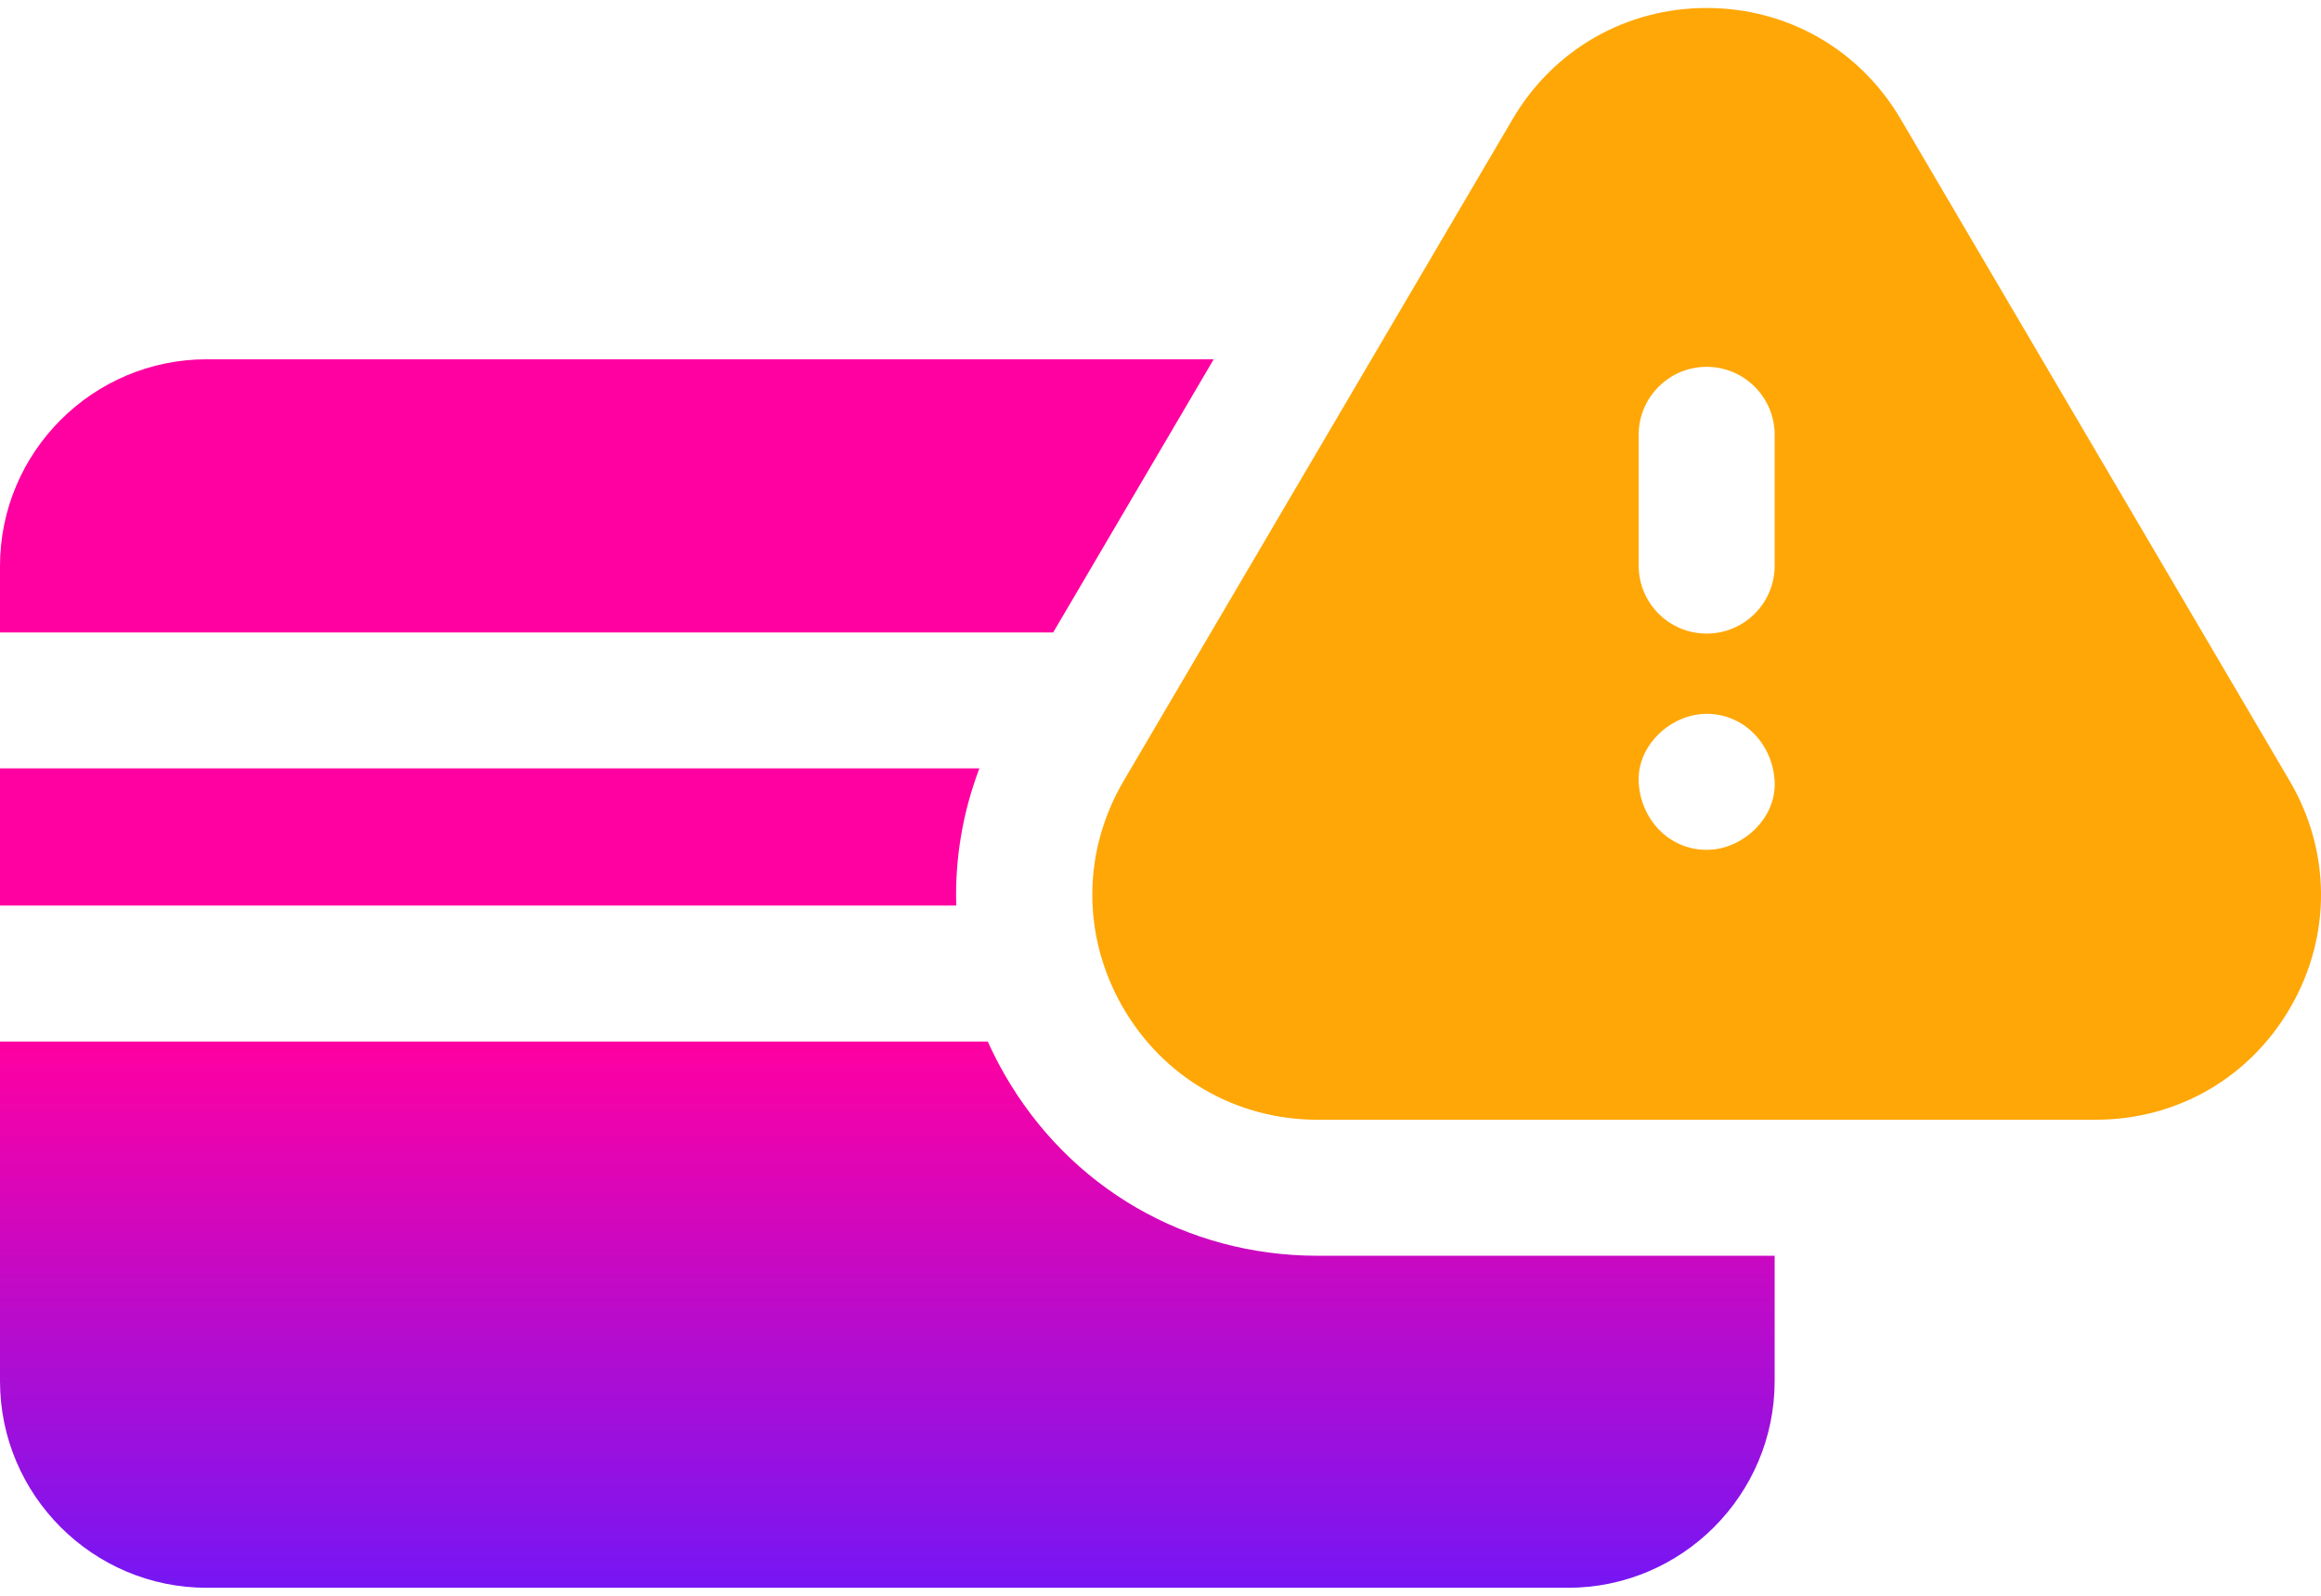 <svg width="96" height="66" viewBox="0 0 96 66" fill="none" xmlns="http://www.w3.org/2000/svg">
<path d="M0 31.781V37.453H39.552C39.493 35.537 39.813 33.616 40.508 31.781H0Z" fill="#FF00A1"/>
<path d="M50.2 14.86H8.552C3.837 14.86 0 18.697 0 23.413V26.157H43.561L50.2 14.86Z" fill="#FF00A1"/>
<path d="M41.541 44.422C41.289 43.981 41.06 43.533 40.856 43.078H0V57.118C0 61.833 3.837 65.67 8.552 65.67H64.85C69.565 65.67 73.402 61.833 73.402 57.118V51.937H54.498C49.077 51.937 44.233 49.128 41.541 44.422Z" fill="url(#paint0_linear_304_1696)"/>
<path d="M78.611 4.919C76.922 2.045 73.924 0.33 70.59 0.33C67.257 0.33 64.259 2.045 62.569 4.919L46.478 32.294V32.294C44.766 35.206 44.746 38.696 46.424 41.629C48.102 44.562 51.121 46.312 54.499 46.312H86.681C90.06 46.312 93.079 44.562 94.757 41.629C96.435 38.697 96.414 35.206 94.702 32.294L78.611 4.919ZM70.59 35.149C69.014 35.149 67.846 33.86 67.778 32.337C67.71 30.818 69.119 29.524 70.59 29.524C72.167 29.524 73.335 30.813 73.403 32.337C73.471 33.855 72.061 35.149 70.59 35.149ZM73.403 23.393C73.403 24.946 72.144 26.205 70.59 26.205C69.037 26.205 67.778 24.946 67.778 23.393V17.985C67.778 16.432 69.037 15.172 70.59 15.172C72.144 15.172 73.403 16.432 73.403 17.985V23.393Z" fill="#FFA707"/>
<defs>
<linearGradient id="paint0_linear_304_1696" x1="36.701" y1="43.078" x2="36.701" y2="65.67" gradientUnits="userSpaceOnUse">
<stop stop-color="#FF00A1"/>
<stop offset="1" stop-color="#7616F4"/>
</linearGradient>
</defs>
</svg>
